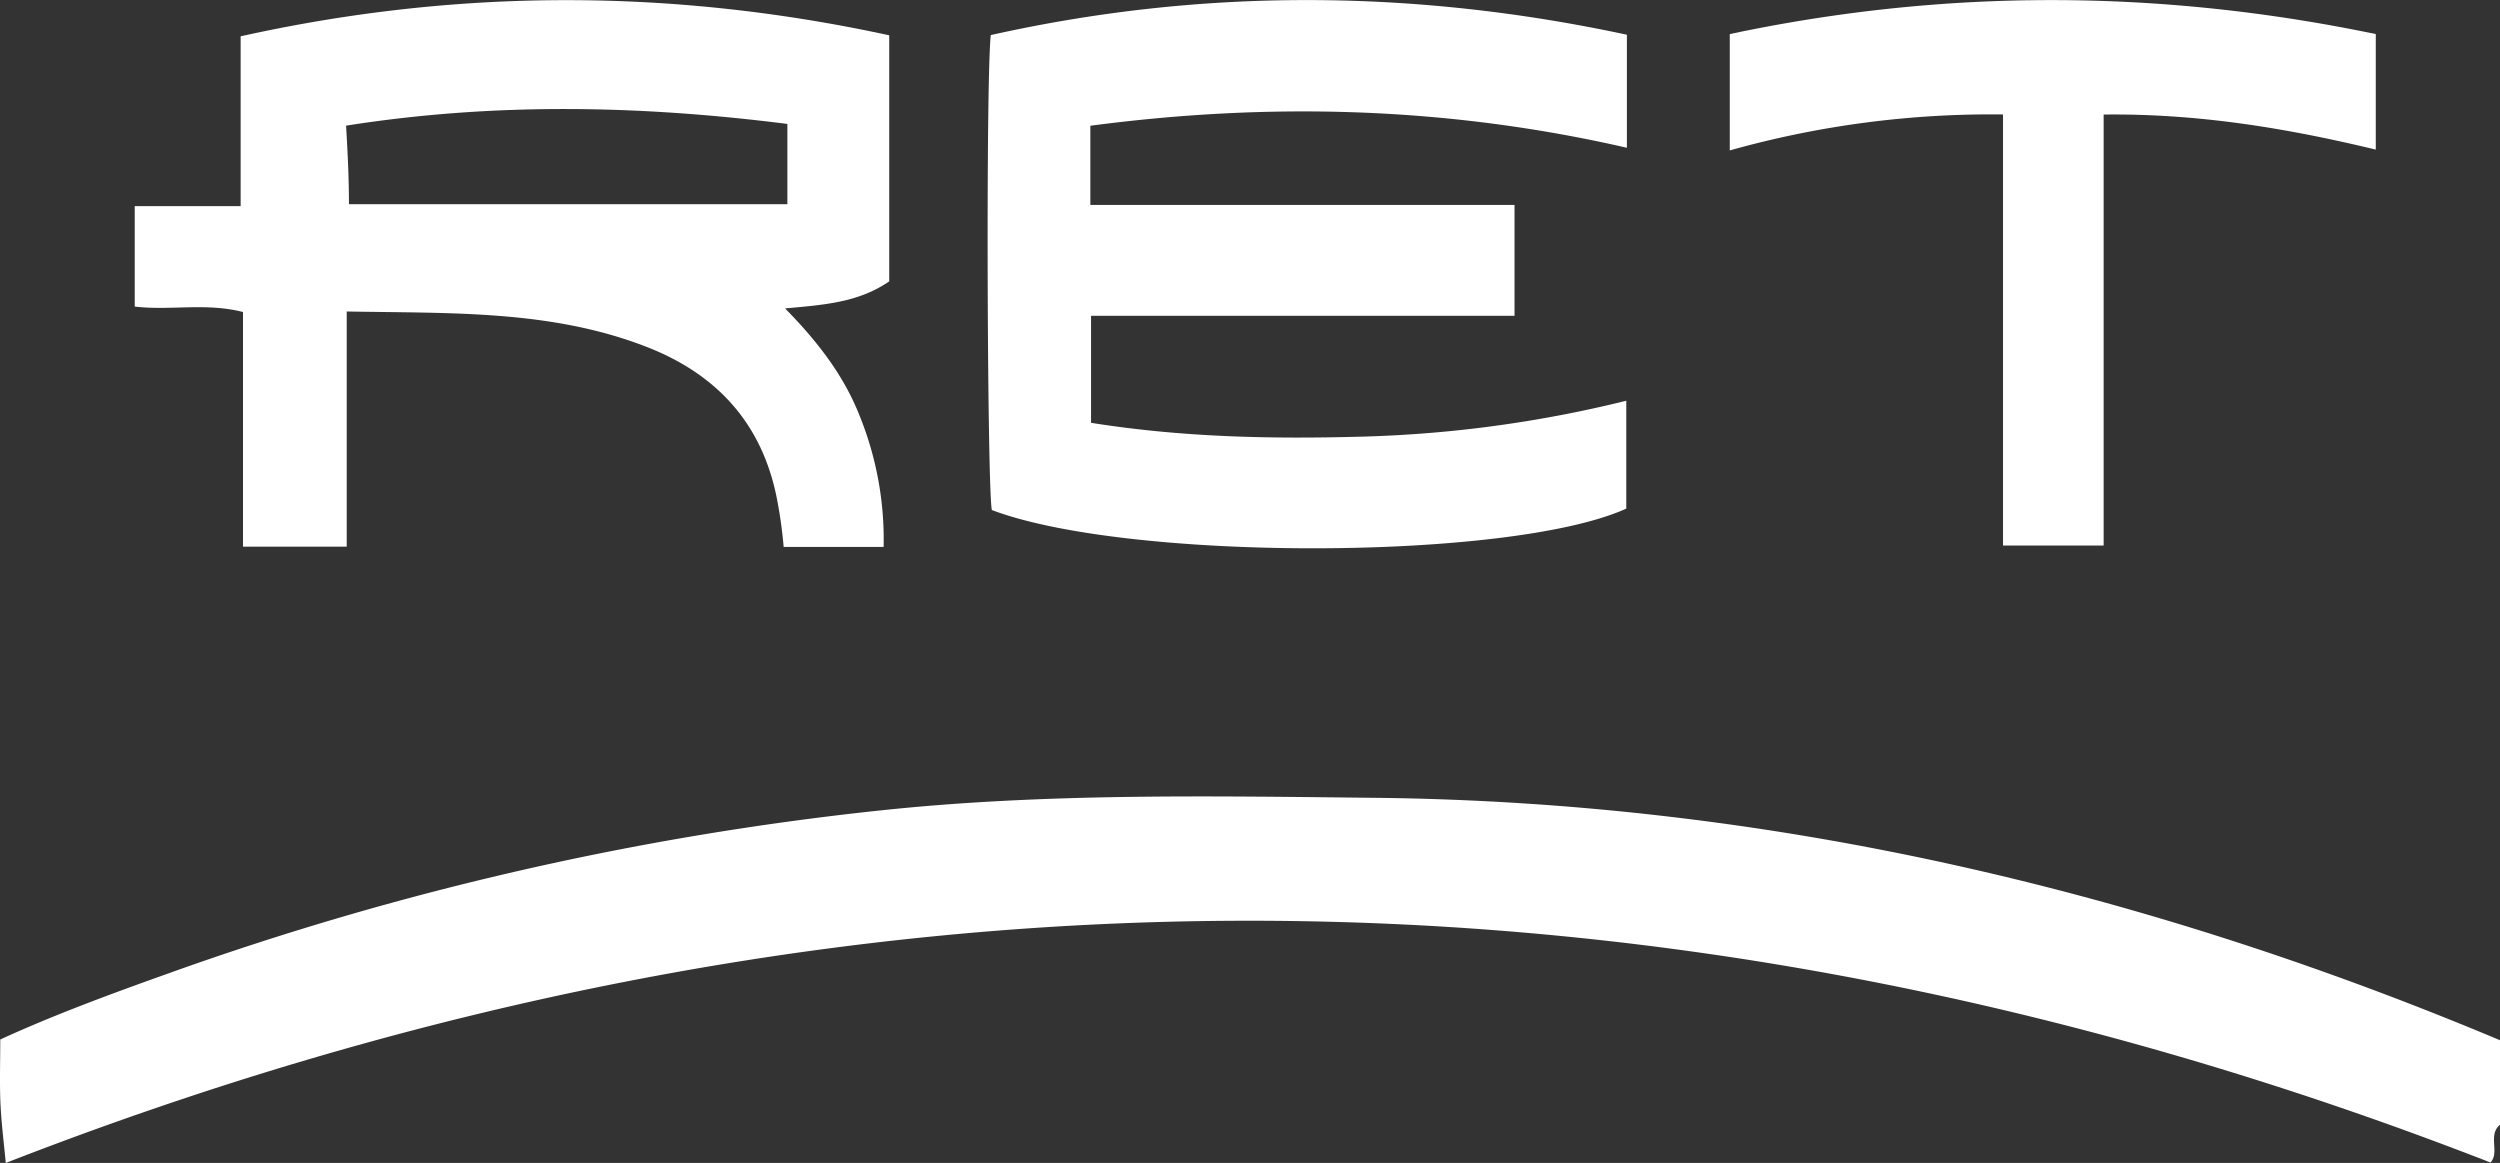 <svg xmlns="http://www.w3.org/2000/svg" viewBox="0 0 752.05 349.84"><rect x="0" y="0" width="752.05" height="349.84" fill="#333333" stroke="none"/><defs><style>.cls-1{fill:#fff;}</style></defs><g id="Layer_2" data-name="Layer 2"><g id="Layer_1-2" data-name="Layer 1"><path class="cls-1" d="M752.05,338.34c-3.76,3.14,0,8.26-2.85,11.37q-373.53-145.53-747.46.13C1.19,344,.42,338,.14,331.93S.08,319.56.08,312.7c16.27-7.46,33.48-13.78,50.74-19.94a923.33,923.33,0,0,1,214.32-49c49.37-5.22,98.92-4.28,148.44-3.76,117.79,1.25,230.22,27.46,338.47,72.92Z"/><path class="cls-1" d="M267.5,84.63c-9.25,6.4-19.71,7.08-31.33,8.15,9.69,9.85,17.67,20.13,22.47,32.41a99.16,99.16,0,0,1,7.17,39.33H235.74a135.6,135.6,0,0,0-2.26-15.65c-4.71-22.1-18.3-36.47-38.94-44.51C165.69,93.13,135.42,94.29,104.3,93.7v70.74H73.1V93.86C61.91,91,51.41,93.49,40.53,92.23V62H72.39V10.92C137.84-3.6,202.5-3.46,267.5,10.62ZM236.86,37.28c-44.28-5.61-88.14-6.51-132.76.52.53,8.63.87,16.25.87,23.63H236.86Z"/><path class="cls-1" d="M328,37.83V61.65h127.6V95H328.21v32.19c27.13,4.33,53.91,4.9,80.73,4.18a371.62,371.62,0,0,0,80.28-10.82V153c-34.64,15.74-149.89,15.95-190.85.43-1.39-6.23-1.84-129.59-.32-142.88C361.61-3.66,425.39-3.28,489.4,10.45v34C435.72,32.14,382.23,30.66,328,37.83Z"/><path class="cls-1" d="M602.55,34.43a290.66,290.66,0,0,0-82.2,10.82v-35c64.59-13.69,129.09-13.57,194.33,0V45C687.6,38.48,661,34.12,632.82,34.46V164.1H602.55Z"/></g></g></svg>